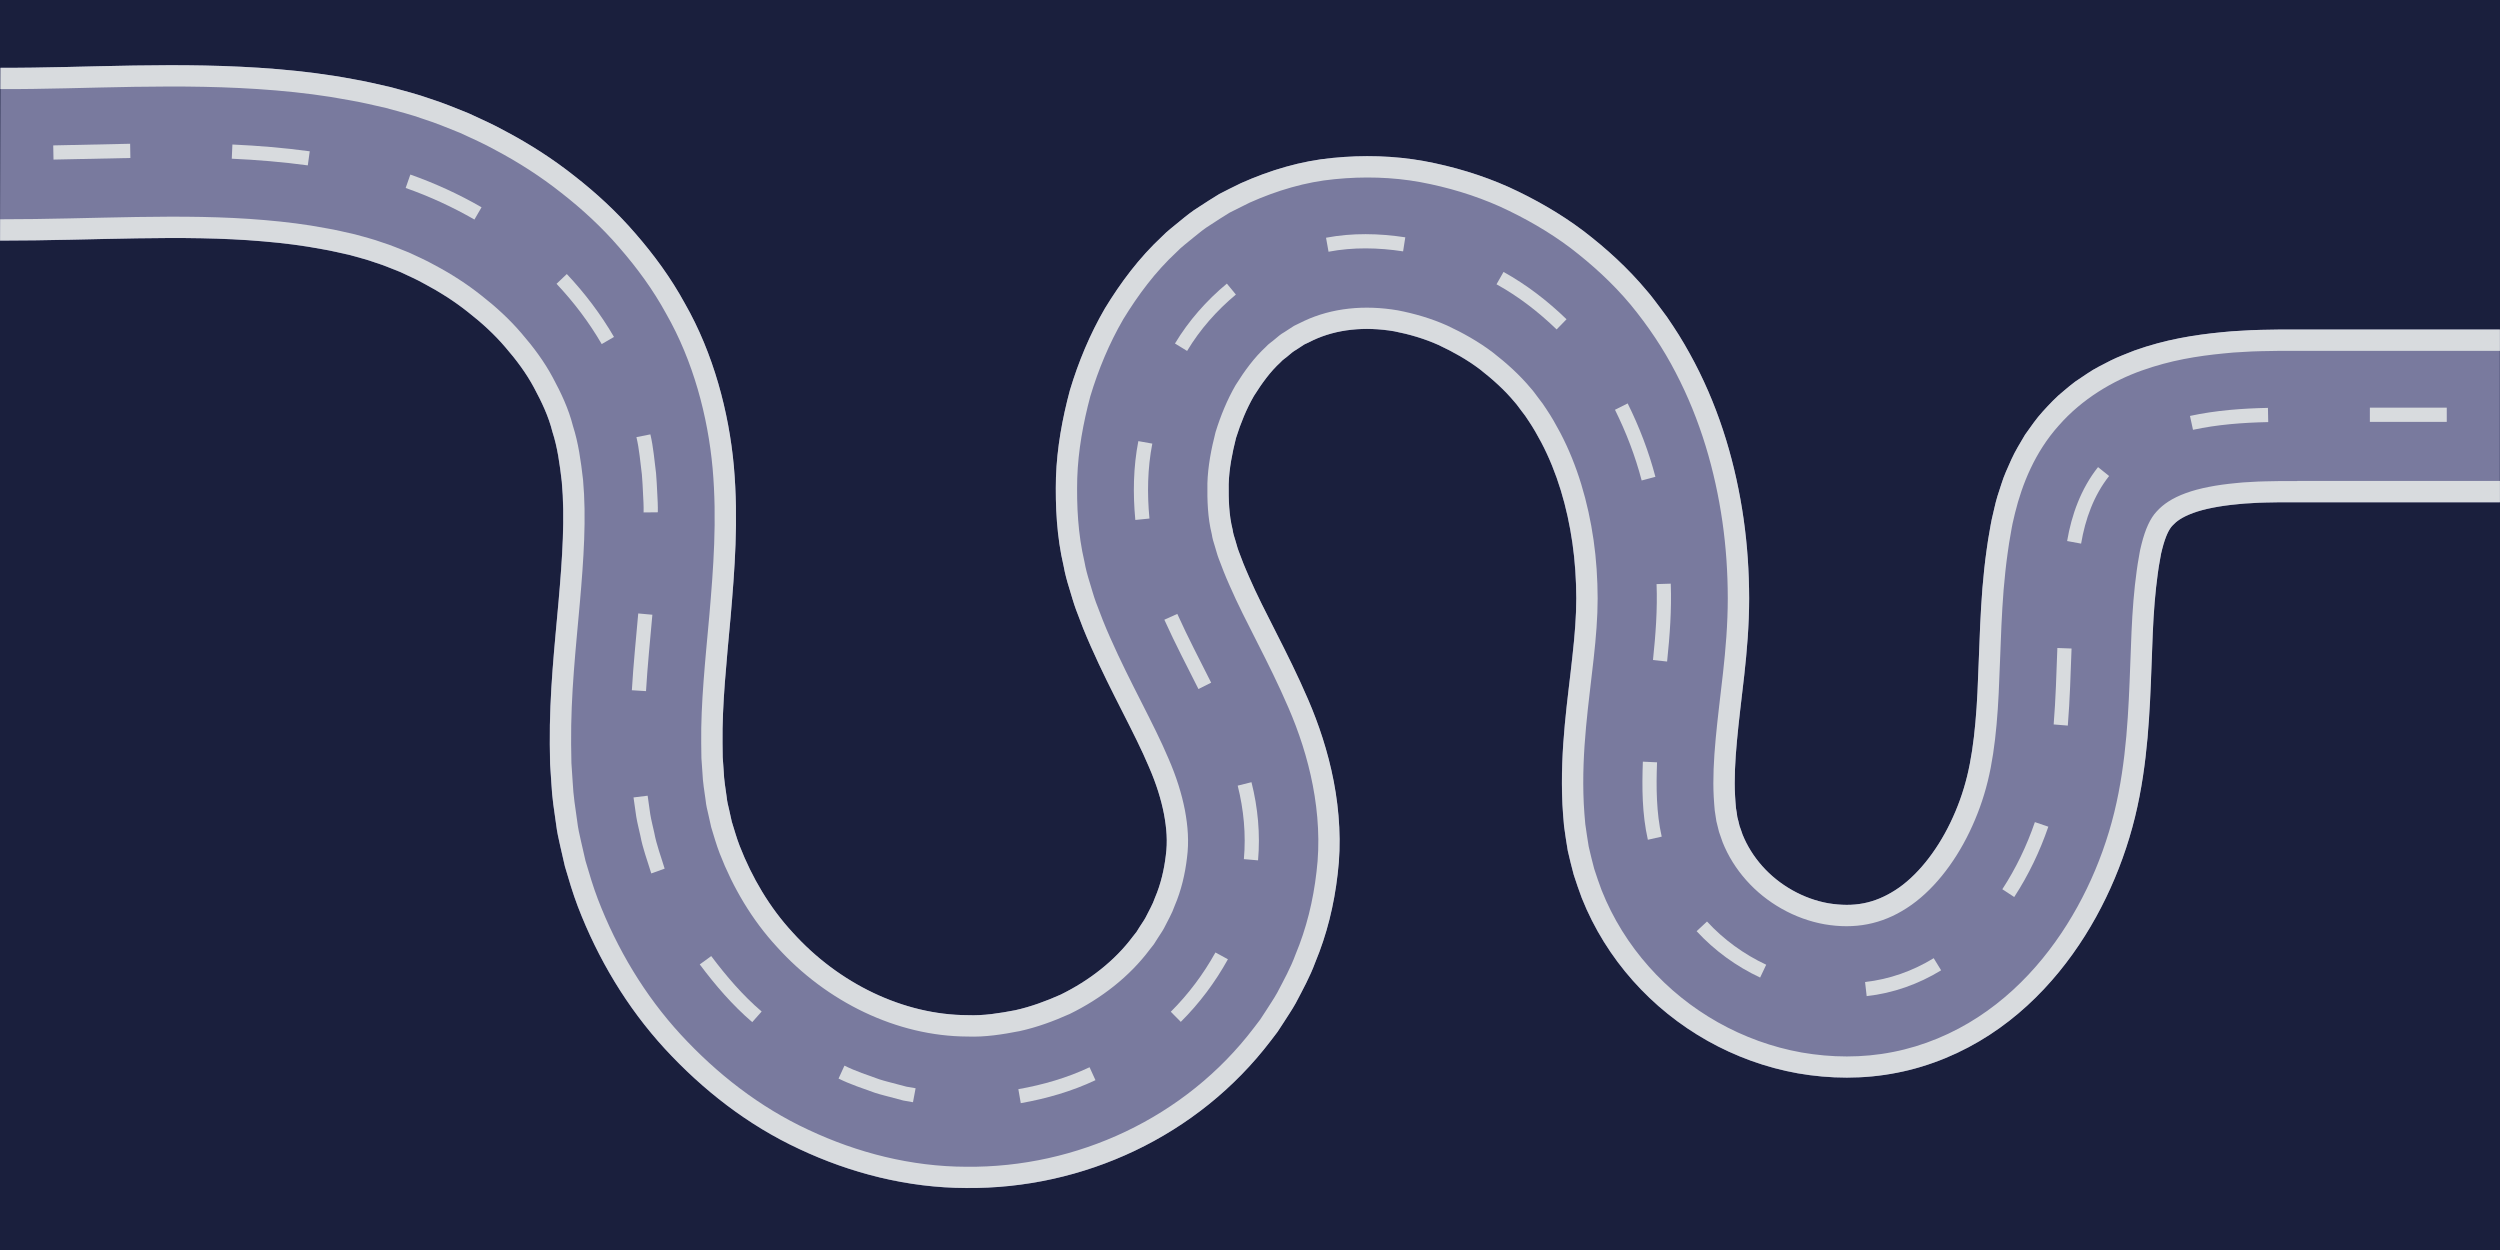 <svg xmlns="http://www.w3.org/2000/svg" xmlns:xlink="http://www.w3.org/1999/xlink" width="1200" zoomAndPan="magnify" viewBox="0 0 900 450" height="600" preserveAspectRatio="xMidYMid meet" version="1.0"><rect x="-90" width="1080" fill="#ffffff" y="-45" height="540" fill-opacity="1"/><rect x="-90" width="1080" fill="#1a1f3d" y="-45" height="540" fill-opacity="1"/><path fill="#797a9e" d="M 851.324 118.629 L 820.895 118.629 C 820.895 118.629 813.977 118.75 813.977 118.75 C 811.695 118.75 809.285 118.934 806.918 119.062 C 804.543 119.195 802.184 119.316 799.695 119.613 C 789.957 120.57 779.609 122.18 768.363 126.199 C 765.5 127.359 762.734 128.344 759.852 129.777 C 756.961 131.301 754.125 132.582 751.27 134.566 L 747.051 137.402 C 745.664 138.41 744.316 139.586 742.977 140.699 C 740.242 142.875 737.809 145.496 735.414 148.117 C 733.012 150.727 731.062 153.652 729.016 156.496 C 727.32 159.395 725.441 162.398 724.117 165.348 C 722.812 168.281 721.375 171.336 720.512 174.199 C 719.52 177.113 718.574 180.055 717.988 182.816 L 717.008 187.035 C 716.719 188.387 716.562 189.473 716.336 190.711 C 715.926 193.102 715.465 195.539 715.195 197.863 C 714.516 202.605 714.062 207.211 713.672 211.762 C 712.262 229.863 712.453 246.027 711.148 260.074 C 710.523 267.09 709.598 273.574 708.145 279.492 C 706.691 285.367 704.734 290.77 702.141 296.156 C 697.059 306.73 689.836 315.66 682.281 320.465 C 674.691 325.312 667.391 326.664 658.234 325.184 C 649.25 323.609 640.523 318.691 634.402 311.77 C 631.34 308.324 628.93 304.441 627.301 300.379 C 626.926 299.352 626.633 298.309 626.223 297.289 C 625.98 296.234 625.742 295.184 625.438 294.137 C 625.316 293.051 625.152 292.031 624.953 290.918 C 624.863 289.457 624.672 288.062 624.629 286.539 C 623.961 274.59 625.996 260.066 627.938 243.023 C 628.879 234.539 629.688 225.27 629.695 215.391 C 629.668 205.703 629.059 196.359 627.695 186.777 C 624.961 167.75 619.477 148.535 610.051 130.527 C 607.684 126.043 605.152 121.613 602.297 117.352 C 600.941 115.207 599.418 113.078 597.773 110.945 C 596.145 108.848 594.621 106.637 592.863 104.668 C 586.074 96.531 578.312 89.473 570.043 83.137 C 561.715 76.871 552.629 71.676 543.09 67.316 C 533.5 63.043 523.254 59.953 512.637 57.984 C 501.992 56.062 490.816 55.738 479.633 56.863 C 468.406 57.926 457.223 61.25 446.719 65.949 C 444.109 67.211 441.516 68.508 438.945 69.84 C 436.477 71.32 434.074 72.902 431.652 74.469 C 429.184 75.984 426.973 77.77 424.777 79.578 C 422.621 81.414 420.262 83.102 418.328 85.129 C 410.035 92.84 403.422 101.754 397.762 111.031 C 392.316 120.414 388.215 130.328 385.16 140.492 C 382.418 150.727 380.512 161.172 380.148 171.805 C 379.887 182.422 380.418 193.172 382.906 203.801 C 383.375 206.461 384.098 209.098 384.918 211.727 C 385.699 214.285 386.492 217.141 387.344 219.43 L 389.93 226.199 C 390.809 228.438 391.758 230.52 392.68 232.676 C 400.191 249.672 408.449 263.781 413.629 276.113 C 416.32 282.293 418.008 287.82 419.023 293.008 C 419.992 298.203 420.375 302.98 419.688 307.984 C 419.105 312.953 417.902 318.273 415.797 323.145 C 414.961 325.672 413.535 327.961 412.375 330.371 C 411.742 331.543 410.906 332.625 410.207 333.781 L 409.137 335.496 L 407.867 337.098 C 401.359 345.852 392.148 353.008 381.801 358.082 C 376.535 360.422 371.09 362.441 365.441 363.688 C 359.801 364.773 354.074 365.695 348.391 365.461 C 325.293 365.391 301.969 354.078 285.414 335.738 C 277.023 326.688 270.672 315.816 266.258 304.469 C 265.16 301.625 264.352 298.68 263.445 295.801 L 262.473 291.422 C 262.113 289.977 261.758 288.523 261.609 286.941 C 261.191 283.852 260.637 280.824 260.523 277.488 L 260.176 272.59 L 260.113 267.453 C 259.938 253.703 261.539 238.5 263.039 221.918 C 264.449 205.367 265.91 187.375 264.188 167.82 C 262.418 148.387 256.848 127.211 246.527 109.195 C 241.551 100.066 235.43 91.738 228.766 84.07 C 222.113 76.348 214.691 69.508 206.832 63.371 C 199.008 57.176 190.645 51.824 181.949 47.219 C 177.641 44.816 173.141 42.84 168.688 40.777 C 164.125 38.953 159.609 37.047 154.918 35.566 C 150.305 33.914 145.5 32.695 140.801 31.406 C 136.23 30.371 131.645 29.258 127.094 28.488 C 117.965 26.758 108.902 25.652 99.992 24.895 C 64.281 21.93 30.957 24.547 0.176 24.406 L 0 86.629 C 34.055 86.645 65.676 84.363 94.691 86.906 C 101.934 87.516 108.992 88.395 115.797 89.691 C 119.242 90.258 122.531 91.094 125.883 91.824 C 128.992 92.711 132.07 93.434 135.082 94.547 C 138.145 95.48 141.078 96.785 144.062 97.934 C 146.945 99.316 149.902 100.551 152.664 102.137 C 158.293 105.105 163.656 108.543 168.527 112.422 C 173.445 116.262 178.016 120.449 181.934 125.051 C 185.883 129.613 189.461 134.418 192.211 139.559 C 194.977 144.703 197.457 149.883 198.867 155.539 C 200.66 161.023 201.488 167.133 202.219 173.426 C 203.395 186.219 202.445 200.742 201.062 216.461 C 199.695 232.172 197.738 249.281 197.902 267.992 L 198.008 275.016 L 198.484 282.25 C 198.711 287.027 199.488 292.016 200.199 296.949 C 200.496 299.402 201.043 301.902 201.617 304.406 L 203.332 311.895 C 204.762 316.758 206.195 321.641 208 326.359 C 215.238 345.219 225.711 362.754 239.32 377.566 C 252.926 392.336 269.113 405.035 287.738 413.676 C 306.25 422.391 326.797 427.645 347.754 427.699 C 389.852 428.125 431.219 409.133 457.441 374.703 L 459.887 371.492 L 462.105 368.098 C 463.551 365.809 465.09 363.582 466.406 361.215 C 468.938 356.402 471.566 351.641 473.457 346.504 C 477.648 336.438 480.262 325.809 481.531 314.703 C 482.914 303.598 482.176 291.98 480.113 281.285 C 478.043 270.562 474.672 260.578 470.914 251.875 C 463.367 234.355 455.125 220.406 449.633 207.68 C 448.973 206.105 448.223 204.504 447.625 202.965 L 445.875 198.375 C 445.309 196.871 445.117 195.785 444.684 194.477 C 444.266 193.242 443.891 191.98 443.707 190.633 C 442.395 185.461 442.246 179.848 442.305 174.305 C 442.465 168.699 443.578 163.129 444.945 157.688 C 446.613 152.344 448.719 147.191 451.41 142.527 C 454.246 138.027 457.32 133.754 460.965 130.438 C 461.785 129.465 462.848 128.906 463.742 128.082 C 464.664 127.297 465.57 126.488 466.605 125.941 L 469.555 124.008 C 470.617 123.539 471.652 123.031 472.68 122.504 C 481.121 118.543 491.211 117.48 501.879 119.281 C 507.188 120.328 512.594 121.859 517.816 124.199 C 522.992 126.617 528.086 129.457 532.715 132.953 C 537.266 136.516 541.609 140.379 545.203 144.723 C 546.18 145.758 546.895 146.949 547.773 148.027 C 548.633 149.098 549.477 150.246 550.277 151.543 C 551.949 154.008 553.43 156.645 554.855 159.316 C 560.512 170.074 564.168 182.457 566.047 195.504 C 566.988 201.98 567.422 208.855 567.441 215.383 C 567.441 221.727 566.902 228.656 566.047 236.281 C 564.457 251.43 561.496 269.176 562.453 289.699 C 562.551 292.23 562.836 294.871 563.039 297.445 C 563.422 300.344 563.883 303.328 564.367 306.246 C 565.039 309.145 565.727 312.039 566.512 314.902 C 567.441 317.715 568.355 320.543 569.418 323.305 C 573.793 334.312 580.105 344.383 587.809 353.051 C 603.203 370.395 624.246 382.312 647.207 386.418 C 658.652 388.41 670.895 388.602 682.934 386.199 C 694.953 383.859 706.414 378.977 716.223 372.57 C 726.082 366.168 734.336 358.324 741.199 349.934 C 748.078 341.527 753.621 332.527 758.121 323.234 C 762.586 314.023 766.145 304.094 768.562 294.215 C 770.977 284.375 772.273 274.746 773.09 265.617 C 774.684 247.34 774.465 231.004 775.656 216.766 C 775.969 213.242 776.309 209.777 776.781 206.488 C 776.961 204.793 777.293 203.242 777.555 201.641 C 777.695 200.883 777.824 199.961 777.965 199.336 L 778.383 197.637 C 779.531 193.109 780.836 190.438 782.168 189.125 C 783.473 187.734 785.344 186.234 789.469 184.703 C 793.5 183.207 799.285 182.102 805.664 181.52 C 807.199 181.32 808.895 181.238 810.566 181.152 C 812.246 181.066 813.883 180.918 815.656 180.926 L 820.895 180.832 L 826.961 180.832 C 826.961 180.832 851.289 180.832 851.289 180.832 L 899.938 180.832 L 899.938 118.629 L 851.289 118.629 Z M 851.324 118.629 " fill-opacity="1" fill-rule="nonzero"/><path fill="#d8dbde" d="M 19.164 52.344 L 19.262 57.453 L 46.938 56.871 L 46.848 51.754 Z M 19.164 52.344 " fill-opacity="1" fill-rule="nonzero"/><path fill="#d8dbde" d="M 83.664 52.023 L 83.438 57.133 C 92.602 57.551 101.742 58.309 110.809 59.535 L 111.504 54.469 C 102.254 53.207 92.949 52.449 83.664 52.023 Z M 83.664 52.023 " fill-opacity="1" fill-rule="nonzero"/><path fill="#d8dbde" d="M 147.727 62.84 L 146.039 67.672 C 154.613 70.691 162.914 74.504 170.793 79.039 L 173.359 74.617 C 165.195 69.91 156.605 65.977 147.727 62.84 Z M 147.727 62.84 " fill-opacity="1" fill-rule="nonzero"/><path fill="#d8dbde" d="M 204.055 98.648 L 200.348 102.172 C 206.57 108.77 212.07 116.035 216.613 123.867 L 221.035 121.301 C 216.273 113.113 210.531 105.523 204.047 98.648 Z M 204.055 98.648 " fill-opacity="1" fill-rule="nonzero"/><path fill="#d8dbde" d="M 234.133 156.375 L 229.113 157.367 C 230.164 161.781 230.496 166.332 231.078 170.832 C 231.305 173.094 231.348 175.375 231.488 177.645 C 231.617 179.918 231.75 182.199 231.695 184.477 L 236.816 184.426 C 236.867 182.086 236.734 179.742 236.605 177.402 C 236.457 175.062 236.414 172.711 236.18 170.371 C 235.57 165.695 235.23 160.988 234.133 156.375 Z M 234.133 156.375 " fill-opacity="1" fill-rule="nonzero"/><path fill="#d8dbde" d="M 234.855 221.301 L 229.766 220.84 C 228.957 230.023 228.016 239.223 227.469 248.488 L 232.566 248.805 C 233.105 239.664 234.047 230.5 234.855 221.301 Z M 234.855 221.301 " fill-opacity="1" fill-rule="nonzero"/><path fill="#d8dbde" d="M 233.141 286.453 L 228.066 287.078 L 229.059 294.043 C 229.441 296.359 230.062 298.629 230.547 300.926 C 231.418 305.559 233.105 309.953 234.457 314.441 L 239.27 312.711 C 237.98 308.395 236.344 304.172 235.527 299.742 C 235.055 297.543 234.465 295.375 234.098 293.145 L 233.152 286.445 Z M 233.141 286.453 " fill-opacity="1" fill-rule="nonzero"/><path fill="#d8dbde" d="M 256.047 344.184 L 251.914 347.191 C 257.527 354.688 263.672 361.859 270.801 367.969 L 274.195 364.148 C 267.336 358.281 261.445 351.379 256.039 344.184 Z M 256.047 344.184 " fill-opacity="1" fill-rule="nonzero"/><path fill="#d8dbde" d="M 304.004 383.625 L 301.879 388.281 C 306.094 390.371 310.574 391.824 314.996 393.414 C 317.23 394.137 319.531 394.66 321.793 395.289 L 325.203 396.191 L 328.676 396.801 L 329.617 391.77 L 326.301 391.195 L 323.047 390.336 C 320.887 389.734 318.688 389.246 316.555 388.551 C 312.332 387.02 308.043 385.645 304.012 383.633 Z M 304.004 383.625 " fill-opacity="1" fill-rule="nonzero"/><path fill="#d8dbde" d="M 366.605 392.102 L 367.477 397.141 C 376.727 395.504 385.855 392.887 394.367 388.863 L 392.246 384.207 C 384.125 388.047 375.414 390.543 366.598 392.102 Z M 366.605 392.102 " fill-opacity="1" fill-rule="nonzero"/><path fill="#d8dbde" d="M 421.488 364.234 L 425.082 367.871 C 431.777 361.223 437.477 353.598 442.047 345.34 L 437.555 342.887 C 433.23 350.684 427.832 357.906 421.488 364.227 Z M 421.488 364.234 " fill-opacity="1" fill-rule="nonzero"/><path fill="#d8dbde" d="M 447.809 309.289 L 452.898 309.727 C 453.734 300.293 452.848 290.719 450.531 281.59 L 445.57 282.832 C 447.762 291.5 448.582 300.449 447.797 309.289 Z M 447.809 309.289 " fill-opacity="1" fill-rule="nonzero"/><path fill="#d8dbde" d="M 431.445 248.055 L 436.016 245.758 C 431.855 237.488 427.59 229.344 423.828 221.004 L 419.164 223.102 C 423.012 231.625 427.312 239.84 431.445 248.055 Z M 431.445 248.055 " fill-opacity="1" fill-rule="nonzero"/><path fill="#d8dbde" d="M 408.711 187.184 L 413.805 186.672 C 412.949 177.707 413.098 168.578 414.832 159.699 L 409.801 158.805 C 407.988 168.141 407.824 177.742 408.719 187.191 Z M 408.711 187.184 " fill-opacity="1" fill-rule="nonzero"/><path fill="#d8dbde" d="M 422.992 123.668 L 427.355 126.34 C 431.992 118.602 438.043 111.77 444.918 106.043 L 441.672 102.094 C 434.316 108.211 427.902 115.488 422.992 123.66 Z M 422.992 123.668 " fill-opacity="1" fill-rule="nonzero"/><path fill="#d8dbde" d="M 477.371 85.582 L 478.27 90.621 C 487.102 88.941 496.23 89.133 505.117 90.492 L 505.902 85.434 C 496.512 84 486.805 83.789 477.371 85.582 Z M 477.371 85.582 " fill-opacity="1" fill-rule="nonzero"/><path fill="#d8dbde" d="M 541.27 97.898 L 538.746 102.344 C 546.668 106.723 553.898 112.32 560.383 118.594 L 563.953 114.93 C 557.145 108.344 549.574 102.492 541.27 97.898 Z M 541.27 97.898 " fill-opacity="1" fill-rule="nonzero"/><path fill="#d8dbde" d="M 585.961 145.227 L 581.391 147.523 C 585.422 155.645 588.695 164.172 591 172.973 L 595.945 171.648 C 593.551 162.547 590.164 153.688 585.961 145.227 Z M 585.961 145.227 " fill-opacity="1" fill-rule="nonzero"/><path fill="#d8dbde" d="M 601.473 210.117 L 596.363 210.273 C 596.711 219.379 596.031 228.48 595.074 237.609 L 600.156 238.152 C 601.121 228.926 601.828 219.527 601.473 210.117 Z M 601.473 210.117 " fill-opacity="1" fill-rule="nonzero"/><path fill="#d8dbde" d="M 596.535 274.434 L 591.426 274.199 C 591.098 283.527 591.121 292.945 593.23 302.312 L 598.215 301.188 C 596.273 292.648 596.195 283.449 596.535 274.434 Z M 596.535 274.434 " fill-opacity="1" fill-rule="nonzero"/><path fill="#d8dbde" d="M 614.527 331.734 L 610.785 335.227 C 617.223 342.207 625.039 347.898 633.648 351.918 L 635.832 347.297 C 627.809 343.555 620.512 338.246 614.516 331.734 Z M 614.527 331.734 " fill-opacity="1" fill-rule="nonzero"/><path fill="#d8dbde" d="M 671.426 353.52 L 672 358.602 C 681.488 357.559 690.703 354.285 698.809 349.309 L 696.129 344.949 C 688.605 349.559 680.156 352.562 671.426 353.52 Z M 671.426 353.52 " fill-opacity="1" fill-rule="nonzero"/><path fill="#d8dbde" d="M 720.836 320.125 L 725.117 322.93 C 730.262 315.035 734.352 306.504 737.398 297.609 L 732.559 295.957 C 729.652 304.453 725.727 312.633 720.836 320.125 Z M 720.836 320.125 " fill-opacity="1" fill-rule="nonzero"/><path fill="#d8dbde" d="M 739.312 260.797 L 744.414 261.215 C 745.168 251.938 745.414 242.676 745.762 233.469 L 740.652 233.277 C 740.305 242.52 740.062 251.703 739.32 260.797 Z M 739.312 260.797 " fill-opacity="1" fill-rule="nonzero"/><path fill="#d8dbde" d="M 851.324 118.629 L 820.895 118.629 C 820.895 118.629 813.977 118.75 813.977 118.75 C 811.695 118.75 809.285 118.934 806.918 119.062 C 804.543 119.195 802.184 119.316 799.695 119.613 C 789.957 120.57 779.609 122.18 768.363 126.199 C 765.5 127.359 762.734 128.344 759.852 129.777 C 756.961 131.301 754.125 132.582 751.27 134.566 L 747.051 137.402 C 745.664 138.41 744.316 139.586 742.977 140.699 C 740.242 142.875 737.809 145.496 735.414 148.117 C 733.012 150.727 731.062 153.652 729.016 156.496 C 727.32 159.395 725.441 162.398 724.117 165.348 C 722.812 168.281 721.375 171.336 720.512 174.199 C 719.52 177.113 718.574 180.055 717.988 182.816 L 717.008 187.035 C 716.719 188.387 716.562 189.473 716.336 190.711 C 715.926 193.102 715.465 195.539 715.195 197.863 C 714.516 202.605 714.062 207.211 713.672 211.762 C 712.262 229.863 712.453 246.027 711.148 260.074 C 710.523 267.09 709.598 273.574 708.145 279.492 C 706.691 285.367 704.734 290.77 702.141 296.156 C 697.059 306.73 689.836 315.66 682.281 320.465 C 674.691 325.312 667.391 326.664 658.234 325.184 C 649.25 323.609 640.523 318.691 634.402 311.77 C 631.34 308.324 628.93 304.441 627.301 300.379 C 626.926 299.352 626.633 298.309 626.223 297.289 C 625.98 296.234 625.742 295.184 625.438 294.137 C 625.316 293.051 625.152 292.031 624.953 290.918 C 624.863 289.457 624.672 288.062 624.629 286.539 C 623.961 274.59 625.996 260.066 627.938 243.023 C 628.879 234.539 629.688 225.27 629.695 215.391 C 629.668 205.703 629.059 196.359 627.695 186.777 C 624.961 167.75 619.477 148.535 610.051 130.527 C 607.684 126.043 605.152 121.613 602.297 117.352 C 600.941 115.207 599.418 113.078 597.773 110.945 C 596.145 108.848 594.621 106.637 592.863 104.668 C 586.074 96.531 578.312 89.473 570.043 83.137 C 561.715 76.871 552.629 71.676 543.09 67.316 C 533.5 63.043 523.254 59.953 512.637 57.984 C 501.992 56.062 490.816 55.738 479.633 56.863 C 468.406 57.926 457.223 61.25 446.719 65.949 C 444.109 67.211 441.516 68.508 438.945 69.84 C 436.477 71.32 434.074 72.902 431.652 74.469 C 429.184 75.984 426.973 77.77 424.777 79.578 C 422.621 81.414 420.262 83.102 418.328 85.129 C 410.035 92.84 403.422 101.754 397.762 111.031 C 392.316 120.414 388.215 130.328 385.16 140.492 C 382.418 150.727 380.512 161.172 380.148 171.805 C 379.887 182.422 380.418 193.172 382.906 203.801 C 383.375 206.461 384.098 209.098 384.918 211.727 C 385.699 214.285 386.492 217.141 387.344 219.43 L 389.93 226.199 C 390.809 228.438 391.758 230.52 392.68 232.676 C 400.191 249.672 408.449 263.781 413.629 276.113 C 416.32 282.293 418.008 287.82 419.023 293.008 C 419.992 298.203 420.375 302.98 419.688 307.984 C 419.105 312.953 417.902 318.273 415.797 323.145 C 414.961 325.672 413.535 327.961 412.375 330.371 C 411.742 331.543 410.906 332.625 410.207 333.781 L 409.137 335.496 L 407.867 337.098 C 401.359 345.852 392.148 353.008 381.801 358.082 C 376.535 360.422 371.09 362.441 365.441 363.688 C 359.801 364.773 354.074 365.695 348.391 365.461 C 325.293 365.391 301.969 354.078 285.414 335.738 C 277.023 326.688 270.672 315.816 266.258 304.469 C 265.16 301.625 264.352 298.68 263.445 295.801 L 262.473 291.422 C 262.113 289.977 261.758 288.523 261.609 286.941 C 261.191 283.852 260.637 280.824 260.523 277.488 L 260.176 272.59 L 260.113 267.453 C 259.938 253.703 261.539 238.5 263.039 221.918 C 264.449 205.367 265.91 187.375 264.188 167.82 C 262.418 148.387 256.848 127.211 246.527 109.195 C 241.551 100.066 235.43 91.738 228.766 84.07 C 222.113 76.348 214.691 69.508 206.832 63.371 C 199.008 57.176 190.645 51.824 181.949 47.219 C 177.641 44.816 173.141 42.84 168.688 40.777 C 164.125 38.953 159.609 37.047 154.918 35.566 C 150.305 33.914 145.5 32.695 140.801 31.406 C 136.23 30.371 131.645 29.258 127.094 28.488 C 117.965 26.758 108.902 25.652 99.992 24.895 C 64.281 21.93 30.957 24.547 0.176 24.406 L 0.148 32.074 C 31.332 32.199 64.449 29.621 99.34 32.555 C 108.051 33.293 116.859 34.375 125.699 36.055 C 130.121 36.793 134.543 37.871 138.957 38.871 C 143.465 40.109 148.051 41.266 152.473 42.859 C 156.953 44.27 161.289 46.105 165.648 47.848 C 169.914 49.832 174.223 51.711 178.336 54.016 C 186.656 58.422 194.648 63.539 202.105 69.449 C 209.602 75.297 216.676 81.816 222.984 89.145 C 229.32 96.426 235.125 104.32 239.824 112.953 C 249.582 130.012 254.832 149.918 256.535 168.535 C 258.191 187.262 256.789 204.816 255.387 221.266 C 253.906 237.734 252.262 253.18 252.438 267.543 L 252.508 272.91 L 252.871 278.098 C 253.004 281.605 253.586 284.879 254.039 288.195 C 254.203 289.883 254.586 291.465 254.969 293.043 L 256.031 297.801 C 256.996 300.926 257.887 304.113 259.07 307.184 C 263.828 319.465 270.695 331.16 279.723 340.918 C 297.527 360.656 322.855 373.066 348.305 373.156 C 354.578 373.398 360.895 372.414 367.094 371.195 C 373.297 369.832 379.297 367.629 385.082 365.035 C 396.465 359.465 406.656 351.562 413.961 341.762 L 415.379 339.961 L 416.598 338.039 C 417.391 336.75 418.305 335.523 419.023 334.199 C 420.355 331.5 421.922 328.906 422.898 326.055 C 425.266 320.535 426.641 314.574 427.312 308.84 C 428.078 303.086 427.66 297.465 426.555 291.59 C 425.406 285.715 423.508 279.641 420.688 273.156 C 415.215 260.18 406.961 246.09 399.695 229.621 C 397.859 225.547 396.18 221.23 394.551 216.863 C 393.734 214.668 393.02 212.031 392.281 209.629 C 391.504 207.176 390.836 204.703 390.402 202.207 C 388.051 192.25 387.57 182.137 387.809 172.145 C 388.137 162.137 389.949 152.285 392.523 142.641 C 395.414 133.066 399.262 123.738 404.367 114.938 C 409.68 106.254 415.848 97.906 423.578 90.734 C 425.371 88.84 427.57 87.289 429.574 85.574 C 431.609 83.895 433.664 82.223 435.953 80.832 C 438.191 79.379 440.418 77.906 442.707 76.531 L 449.906 72.938 C 459.645 68.594 470 65.488 480.453 64.504 C 490.871 63.461 501.305 63.746 511.289 65.559 C 521.246 67.41 530.895 70.309 539.949 74.348 C 548.945 78.473 557.547 83.371 565.422 89.301 C 573.23 95.297 580.574 101.961 586.973 109.629 C 593.41 117.43 598.801 125.547 603.23 134.094 C 612.184 151.207 617.441 169.586 620.078 187.871 C 621.391 197.07 621.984 206.113 622 215.41 C 621.992 224.852 621.219 233.824 620.289 242.207 C 618.391 259.012 616.242 273.93 616.945 286.941 C 616.996 288.586 617.199 290.137 617.301 291.734 C 617.52 293.066 617.727 294.34 617.895 295.645 L 618.844 299.473 L 620.148 303.215 C 622.113 308.141 625.004 312.781 628.641 316.871 C 635.902 325.078 646.152 330.855 656.859 332.746 C 667.684 334.59 677.398 332.781 686.449 326.898 C 695.508 321.082 703.465 311.047 709.023 299.5 C 711.844 293.641 714.004 287.68 715.578 281.309 C 717.152 274.914 718.121 268.039 718.773 260.762 C 720.105 246.191 719.914 230.012 721.297 212.391 C 721.68 207.961 722.125 203.504 722.777 198.934 C 723.039 196.68 723.488 194.355 723.871 192.059 C 724.09 190.883 724.238 189.812 724.508 188.551 L 725.422 184.645 C 727.965 174.34 732.566 162.762 741.176 153.172 C 749.617 143.527 760.73 137.055 770.977 133.414 C 781.332 129.699 791.113 128.16 800.434 127.246 C 802.812 126.957 805.082 126.844 807.371 126.715 C 809.652 126.594 811.969 126.418 814.188 126.418 L 820.895 126.305 L 826.988 126.305 C 826.988 126.305 851.312 126.305 851.312 126.305 L 899.965 126.305 L 899.965 118.637 L 851.312 118.637 Z M 851.324 118.629 " fill-opacity="1" fill-rule="nonzero"/><path fill="#d8dbde" d="M 826.996 173.18 L 820.93 173.18 C 820.93 173.18 815.484 173.285 815.484 173.285 C 813.637 173.285 811.914 173.426 810.148 173.52 C 808.391 173.617 806.613 173.695 804.961 173.91 C 798.172 174.539 791.82 175.715 786.902 177.516 C 781.914 179.344 778.746 181.543 776.43 184.094 C 774.074 186.574 772.305 190.5 770.965 195.836 L 770.48 197.848 C 770.312 198.566 770.184 199.508 770.035 200.328 C 769.758 202.031 769.406 203.688 769.215 205.461 C 768.719 208.926 768.363 212.527 768.043 216.184 C 766.824 230.891 767.031 247.211 765.484 264.965 C 764.684 273.832 763.438 283.066 761.141 292.434 C 758.844 301.816 755.484 311.188 751.246 319.926 C 746.98 328.734 741.742 337.219 735.301 345.105 C 728.867 352.973 721.176 360.266 712.062 366.184 C 703.004 372.102 692.488 376.566 681.473 378.715 C 670.445 380.918 659.184 380.742 648.598 378.898 C 627.363 375.105 607.832 364.051 593.586 347.984 C 586.449 339.961 580.617 330.648 576.59 320.5 C 575.605 317.961 574.77 315.34 573.906 312.754 C 573.195 310.109 572.559 307.445 571.934 304.773 C 571.496 302.074 571.062 299.336 570.703 296.664 C 570.512 294.227 570.242 291.734 570.156 289.324 C 569.234 269.855 572.078 252.512 573.715 237.125 C 574.578 229.395 575.152 222.18 575.152 215.398 C 575.133 208.48 574.684 201.301 573.691 194.441 C 571.707 180.664 567.816 167.43 561.695 155.785 C 560.156 152.887 558.547 150.031 556.727 147.34 C 555.855 145.941 554.926 144.668 553.969 143.469 C 552.992 142.258 552.184 140.945 551.113 139.797 C 547.117 134.984 542.359 130.719 537.344 126.82 C 532.254 122.973 526.676 119.848 520.957 117.184 C 515.188 114.609 509.191 112.887 503.23 111.727 C 491.262 109.684 479.496 110.848 469.504 115.531 C 468.285 116.156 467.051 116.758 465.805 117.332 L 462.324 119.594 C 461.105 120.258 460.043 121.188 458.965 122.102 C 457.91 123.051 456.684 123.746 455.734 124.852 C 451.523 128.715 448.008 133.555 444.82 138.648 C 441.793 143.895 439.434 149.629 437.598 155.574 C 436.059 161.605 434.848 167.777 434.664 174 C 434.578 180.168 434.77 186.418 436.23 192.258 C 436.449 193.766 436.867 195.199 437.336 196.609 C 437.816 198.07 438.078 199.379 438.688 200.98 C 439.902 204.207 441.141 207.453 442.645 210.77 C 448.391 224.023 456.633 237.992 463.883 254.879 C 467.512 263.27 470.68 272.703 472.609 282.746 C 474.543 292.762 475.238 303.539 473.941 313.887 C 472.758 324.234 470.32 334.207 466.379 343.633 C 464.621 348.445 462.141 352.902 459.773 357.418 C 458.539 359.641 457.086 361.727 455.734 363.879 L 453.656 367.062 L 451.359 370.074 C 426.77 402.422 387.57 420.465 347.867 420.031 C 328.078 419.996 308.633 415.016 291.07 406.75 C 273.402 398.559 257.996 386.473 245.047 372.414 C 232.078 358.309 222.113 341.598 215.223 323.66 C 213.508 319.168 212.148 314.531 210.781 309.91 L 209.156 302.809 C 208.598 300.438 208.078 298.062 207.805 295.715 C 207.129 291.004 206.379 286.262 206.172 281.656 L 205.711 274.711 L 205.605 267.914 C 205.438 249.812 207.355 232.938 208.738 217.125 C 210.129 201.301 211.141 186.348 209.895 172.719 C 209.121 165.992 208.215 159.395 206.266 153.363 C 204.699 147.16 201.984 141.422 198.945 135.801 C 195.926 130.168 192.027 124.93 187.746 119.988 C 183.5 115.008 178.574 110.484 173.289 106.367 C 168.051 102.199 162.324 98.523 156.309 95.348 C 153.359 93.668 150.207 92.336 147.137 90.875 C 143.961 89.648 140.828 88.262 137.562 87.262 C 134.352 86.078 131.062 85.297 127.754 84.355 C 124.254 83.59 120.809 82.711 117.223 82.129 C 110.129 80.77 102.828 79.875 95.379 79.238 C 65.543 76.637 33.707 78.961 0.062 78.934 L 0.035 86.602 C 34.09 86.617 65.711 84.34 94.727 86.879 C 101.965 87.488 109.023 88.367 115.832 89.664 C 119.277 90.23 122.566 91.066 125.918 91.797 C 129.023 92.684 132.105 93.406 135.117 94.52 C 138.18 95.453 141.113 96.758 144.098 97.906 C 146.98 99.289 149.938 100.527 152.699 102.109 C 158.328 105.078 163.691 108.516 168.562 112.398 C 173.48 116.234 178.051 120.422 181.965 125.027 C 185.918 129.586 189.496 134.391 192.246 139.535 C 195.012 144.68 197.492 149.855 198.902 155.512 C 200.695 160.996 201.523 167.105 202.254 173.398 C 203.43 186.191 202.48 200.719 201.098 216.438 C 199.73 232.145 197.773 249.254 197.938 267.969 L 198.043 274.992 L 198.52 282.223 C 198.746 287 199.52 291.988 200.234 296.922 C 200.531 299.379 201.078 301.875 201.652 304.383 L 203.367 311.867 C 204.797 316.73 206.23 321.613 208.031 326.332 C 215.273 345.191 225.742 362.727 239.355 377.543 C 252.957 392.312 269.148 405.008 287.773 413.652 C 306.285 422.363 326.832 427.621 347.789 427.672 C 389.887 428.098 431.254 409.109 457.477 374.68 L 459.922 371.465 L 462.141 368.07 C 463.586 365.781 465.125 363.555 466.441 361.188 C 468.973 356.375 471.602 351.613 473.488 346.48 C 477.684 336.41 480.297 325.781 481.566 314.68 C 482.949 303.574 482.211 291.953 480.148 281.258 C 478.078 270.535 474.707 260.551 470.949 251.848 C 463.402 234.328 455.16 220.379 449.668 207.656 C 449.008 206.078 448.258 204.477 447.66 202.938 L 445.91 198.352 C 445.344 196.844 445.152 195.758 444.719 194.453 C 444.301 193.215 443.926 191.953 443.742 190.605 C 442.43 185.434 442.281 179.82 442.34 174.277 C 442.496 168.672 443.613 163.102 444.977 157.664 C 446.648 152.32 448.754 147.168 451.445 142.504 C 454.281 138.004 457.355 133.73 461 130.414 C 461.82 129.438 462.879 128.883 463.777 128.055 C 464.699 127.27 465.605 126.461 466.641 125.914 L 469.59 123.98 C 470.652 123.512 471.688 123.008 472.715 122.477 C 481.156 118.516 491.246 117.453 501.914 119.254 C 507.223 120.301 512.629 121.832 517.852 124.172 C 523.027 126.594 528.121 129.43 532.75 132.93 C 537.301 136.488 541.645 140.352 545.238 144.695 C 546.215 145.73 546.926 146.922 547.805 148.004 C 548.668 149.074 549.512 150.223 550.312 151.52 C 551.984 153.98 553.465 156.617 554.891 159.289 C 560.547 170.047 564.203 182.434 566.082 195.48 C 567.023 201.953 567.457 208.828 567.477 215.355 C 567.477 221.703 566.938 228.629 566.082 236.254 C 564.492 251.406 561.531 269.152 562.488 289.672 C 562.586 292.207 562.871 294.844 563.07 297.418 C 563.453 300.316 563.918 303.305 564.402 306.219 C 565.074 309.117 565.762 312.016 566.543 314.879 C 567.477 317.688 568.391 320.52 569.453 323.277 C 573.828 334.285 580.141 344.355 587.84 353.023 C 603.238 370.371 624.281 382.285 647.242 386.391 C 658.688 388.387 670.93 388.578 682.969 386.176 C 694.988 383.832 706.449 378.949 716.258 372.547 C 726.117 366.141 734.367 358.297 741.234 349.91 C 748.109 341.5 753.656 332.504 758.156 323.207 C 762.621 314 766.18 304.07 768.598 294.191 C 771.008 284.348 772.305 274.723 773.125 265.59 C 774.719 247.316 774.5 230.98 775.691 216.742 C 776.004 213.215 776.344 209.75 776.812 206.461 C 776.996 204.766 777.328 203.215 777.59 201.613 C 777.727 200.855 777.859 199.934 777.996 199.309 L 778.414 197.609 C 779.566 193.086 780.871 190.414 782.203 189.098 C 783.508 187.707 785.379 186.211 789.504 184.68 C 793.535 183.18 799.32 182.074 805.699 181.492 C 807.23 181.293 808.93 181.215 810.602 181.125 C 812.281 181.039 813.918 180.891 815.691 180.902 L 820.93 180.805 L 826.996 180.805 C 826.996 180.805 851.324 180.805 851.324 180.805 L 899.973 180.805 L 899.973 173.137 L 826.996 173.137 Z M 826.996 173.18 " fill-opacity="1" fill-rule="nonzero"/><path fill="#d8dbde" d="M 744.168 194.773 L 749.199 195.703 C 750.695 186.801 753.82 178.266 759.277 171.363 L 755.293 168.16 C 749.113 175.941 745.742 185.453 744.168 194.773 Z M 744.168 194.773 " fill-opacity="1" fill-rule="nonzero"/><path fill="#d8dbde" d="M 788.391 149.734 L 789.477 154.73 C 798.305 152.824 807.434 152.145 816.562 151.953 L 816.457 146.836 C 807.121 147.035 797.703 147.723 788.391 149.734 Z M 788.391 149.734 " fill-opacity="1" fill-rule="nonzero"/><path fill="#d8dbde" d="M 853.152 146.758 L 880.836 146.758 L 880.836 151.875 L 853.152 151.875 Z M 853.152 146.758 " fill-opacity="1" fill-rule="nonzero"/></svg>